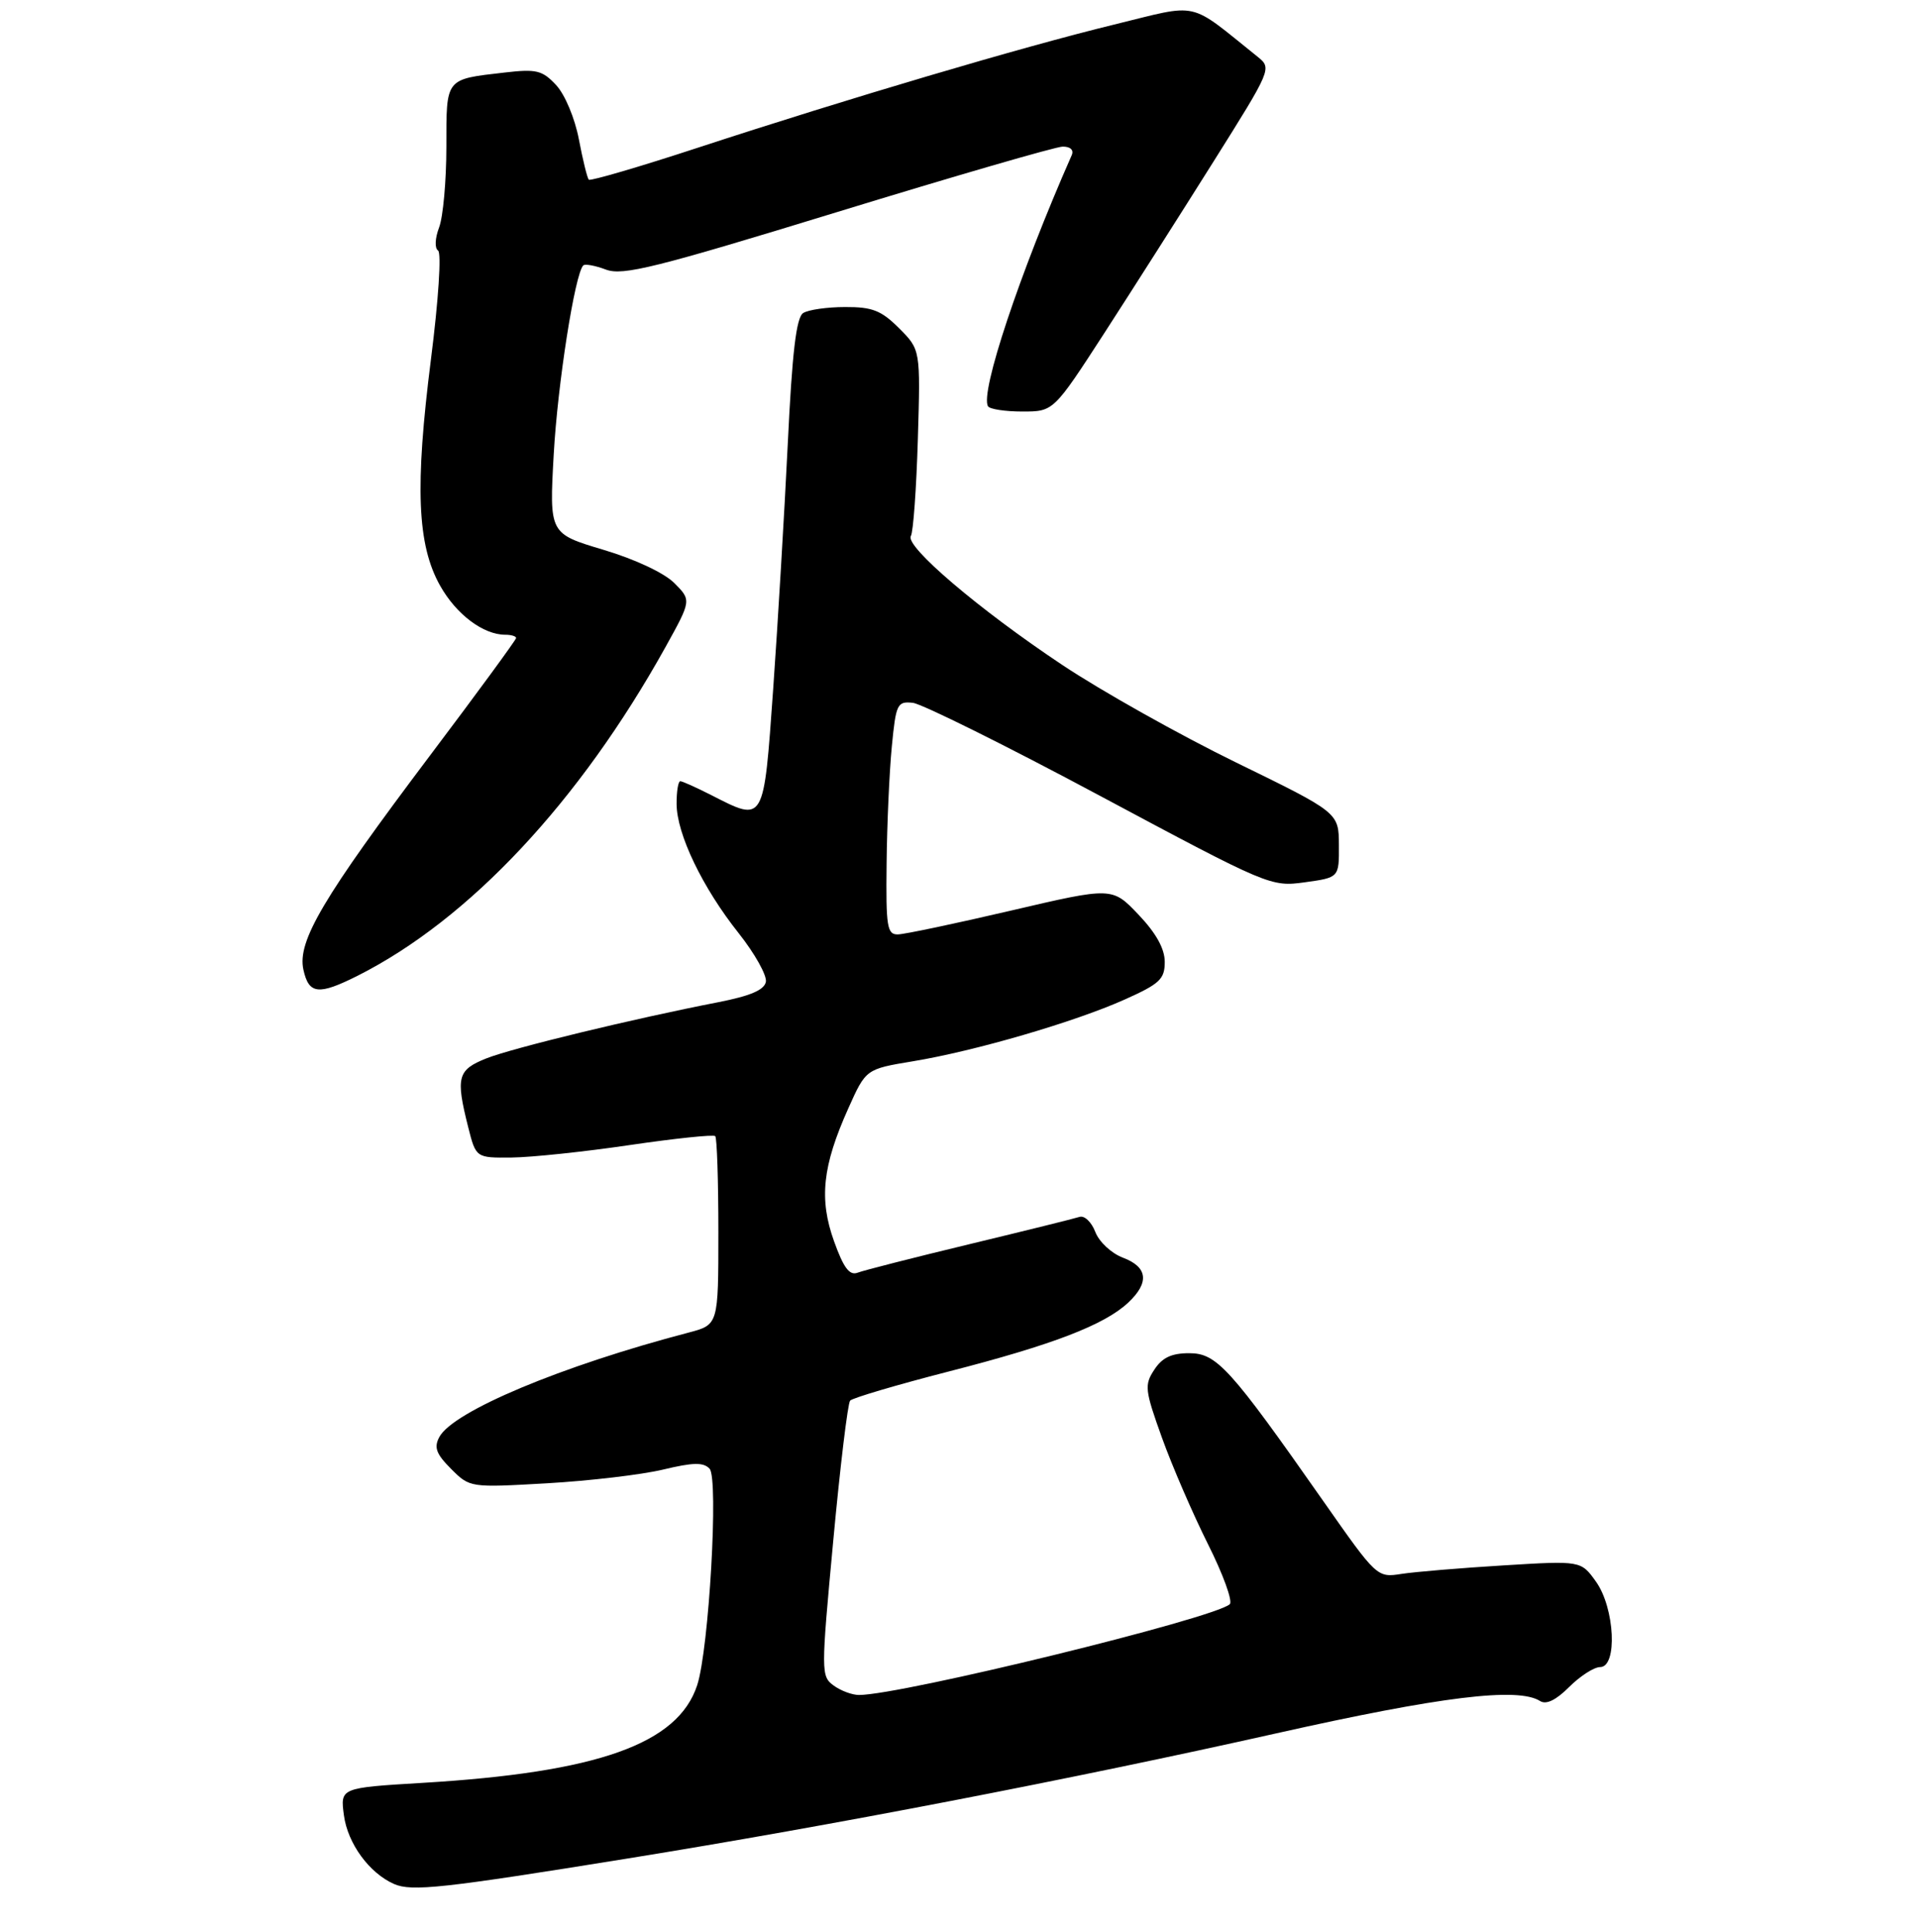 <?xml version="1.0" encoding="UTF-8" standalone="no"?>
<!DOCTYPE svg PUBLIC "-//W3C//DTD SVG 1.1//EN" "http://www.w3.org/Graphics/SVG/1.1/DTD/svg11.dtd" >
<svg xmlns="http://www.w3.org/2000/svg" xmlns:xlink="http://www.w3.org/1999/xlink" version="1.1" viewBox="0 0 275 277">
 <g >
 <path fill="currentColor"
d=" M 90.00 266.44 C 119.25 261.72 153.61 255.09 183.00 248.50 C 206.57 243.21 217.65 241.85 220.82 243.87 C 221.70 244.42 223.10 243.74 224.99 241.85 C 226.56 240.28 228.56 239.00 229.42 239.00 C 231.94 239.00 231.53 230.56 228.84 226.77 C 226.68 223.74 226.68 223.74 215.59 224.42 C 209.49 224.79 202.91 225.34 200.96 225.64 C 197.44 226.19 197.41 226.16 189.75 215.23 C 176.35 196.10 174.45 194.00 170.50 194.00 C 167.97 194.00 166.63 194.63 165.50 196.37 C 164.06 198.55 164.14 199.28 166.60 206.12 C 168.06 210.18 171.03 217.04 173.20 221.38 C 175.37 225.71 176.78 229.58 176.32 229.99 C 174.02 232.04 129.23 243.00 123.16 243.00 C 122.18 243.00 120.54 242.39 119.52 241.64 C 117.71 240.31 117.71 239.76 119.47 220.89 C 120.46 210.23 121.55 201.19 121.89 200.80 C 122.22 200.42 128.57 198.54 136.00 196.63 C 150.90 192.81 158.34 189.95 161.75 186.76 C 164.83 183.88 164.57 181.65 161.01 180.31 C 159.34 179.68 157.59 178.04 157.04 176.61 C 156.50 175.20 155.49 174.23 154.78 174.46 C 154.08 174.69 146.97 176.45 139.00 178.37 C 131.03 180.29 123.81 182.13 122.96 182.46 C 121.80 182.90 120.95 181.77 119.59 177.97 C 117.41 171.92 117.92 167.16 121.63 158.90 C 124.15 153.27 124.15 153.27 130.89 152.15 C 139.76 150.69 154.06 146.52 161.25 143.30 C 166.28 141.05 167.00 140.38 167.00 137.91 C 167.00 136.01 165.76 133.78 163.23 131.12 C 159.46 127.16 159.46 127.16 144.98 130.54 C 137.02 132.40 129.71 133.94 128.75 133.96 C 127.19 134.00 127.01 132.90 127.12 123.75 C 127.18 118.11 127.52 110.58 127.87 107.00 C 128.46 100.90 128.65 100.52 130.88 100.76 C 132.19 100.91 144.27 106.90 157.71 114.09 C 181.89 127.02 182.22 127.16 187.08 126.49 C 192.00 125.81 192.00 125.81 191.97 121.16 C 191.95 116.50 191.95 116.50 177.22 109.31 C 169.13 105.36 157.90 99.06 152.28 95.31 C 140.34 87.36 129.70 78.29 130.60 76.84 C 130.94 76.29 131.39 70.05 131.60 62.98 C 131.98 50.13 131.98 50.13 128.91 47.06 C 126.36 44.51 125.07 44.00 121.17 44.02 C 118.60 44.02 115.89 44.41 115.16 44.88 C 114.17 45.51 113.58 50.48 112.95 63.62 C 112.47 73.45 111.53 89.26 110.86 98.75 C 109.48 118.14 109.63 117.89 102.00 114.00 C 99.84 112.90 97.84 112.00 97.54 112.00 C 97.24 112.00 97.00 113.46 97.01 115.25 C 97.02 119.56 100.72 127.26 105.92 133.80 C 108.23 136.72 109.98 139.85 109.81 140.76 C 109.58 141.93 107.58 142.78 102.99 143.68 C 90.85 146.04 73.51 150.24 69.75 151.73 C 65.60 153.38 65.32 154.41 67.12 161.56 C 68.24 166.00 68.24 166.00 73.37 165.95 C 76.19 165.92 83.81 165.12 90.30 164.16 C 96.78 163.21 102.30 162.63 102.55 162.88 C 102.80 163.13 103.00 169.32 103.00 176.63 C 103.00 189.92 103.00 189.92 98.75 191.04 C 80.52 195.81 64.96 202.33 62.99 206.02 C 62.19 207.51 62.54 208.45 64.68 210.59 C 67.37 213.28 67.39 213.28 78.44 212.65 C 84.52 212.30 92.00 211.42 95.05 210.69 C 99.39 209.65 100.85 209.62 101.74 210.56 C 103.05 211.97 101.65 236.45 99.96 241.60 C 97.20 250.02 85.72 254.10 60.57 255.60 C 48.78 256.31 48.78 256.31 49.31 260.25 C 49.85 264.30 52.95 268.54 56.50 270.10 C 59.03 271.21 63.49 270.72 90.00 266.44 Z  M 51.29 139.88 C 67.28 131.82 83.09 114.94 95.41 92.78 C 99.14 86.05 99.14 86.05 96.67 83.58 C 95.22 82.13 91.02 80.16 86.48 78.81 C 78.76 76.50 78.76 76.50 79.39 65.16 C 79.95 55.08 82.42 39.27 83.63 38.05 C 83.87 37.80 85.34 38.07 86.88 38.65 C 89.30 39.56 93.95 38.40 120.10 30.38 C 136.82 25.25 151.34 21.04 152.36 21.02 C 153.47 21.01 153.99 21.50 153.66 22.25 C 146.20 39.17 140.49 56.31 141.66 58.25 C 141.91 58.66 144.13 59.00 146.59 59.00 C 151.05 59.00 151.05 59.00 158.34 47.75 C 162.34 41.56 169.39 30.49 174.00 23.15 C 182.30 9.94 182.37 9.79 180.33 8.15 C 170.20 0.03 172.19 0.48 159.75 3.52 C 146.50 6.75 121.65 14.11 100.17 21.14 C 91.73 23.91 84.65 25.98 84.42 25.76 C 84.20 25.53 83.56 22.93 83.00 19.98 C 82.42 16.94 81.00 13.56 79.74 12.20 C 77.75 10.07 76.91 9.87 72.34 10.40 C 63.78 11.39 64.00 11.11 64.00 21.04 C 64.00 25.90 63.53 31.10 62.96 32.60 C 62.37 34.16 62.30 35.58 62.81 35.92 C 63.31 36.25 62.87 43.02 61.79 51.50 C 59.47 69.76 59.81 78.11 63.10 83.96 C 65.41 88.08 69.29 91.00 72.45 91.00 C 73.30 91.00 74.00 91.21 74.00 91.47 C 74.00 91.72 68.46 99.29 61.68 108.28 C 46.29 128.71 42.61 134.93 43.50 139.01 C 44.28 142.56 45.66 142.71 51.29 139.88 Z "/>
</g>
</svg>